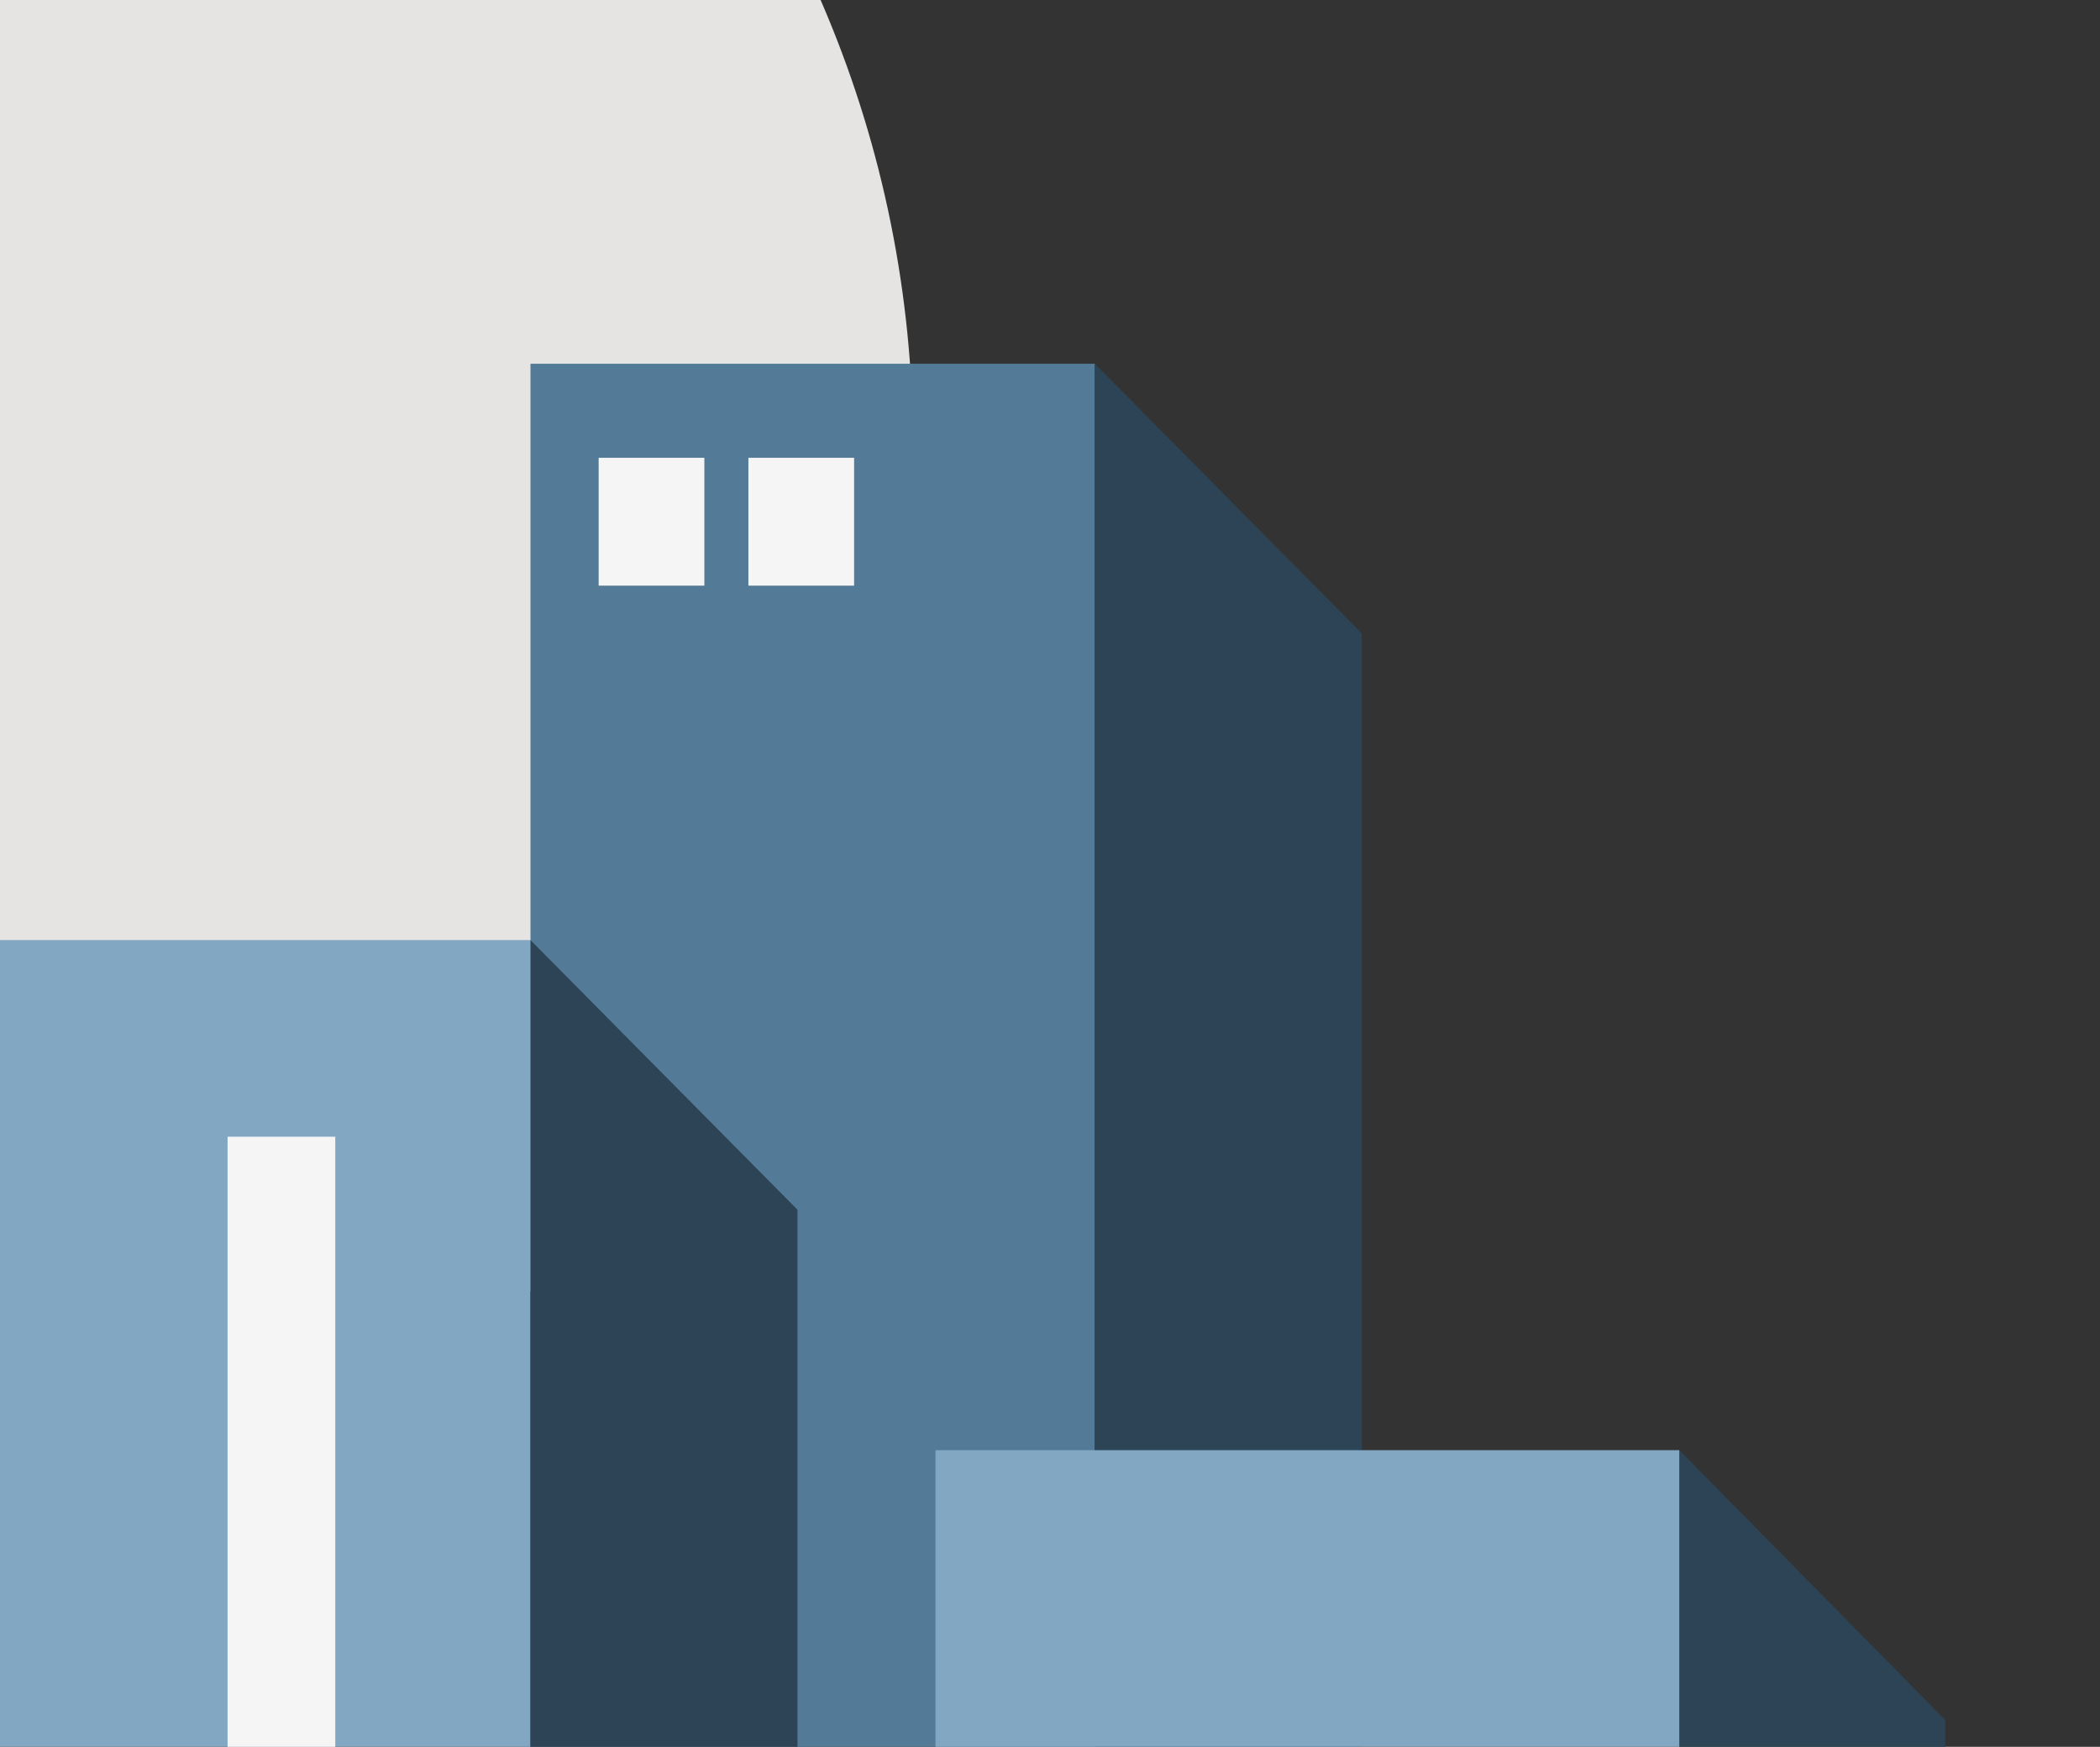 <svg width="476" height="396" viewBox="0 0 476 396" fill="none" xmlns="http://www.w3.org/2000/svg">
<rect x="0" y="0" width="476" height="396" fill="#333333" stroke="none"/>
<path d="M-41.998 -153.146C95.83 -150.344 206.957 -37.512 206.957 101.299C206.957 240.111 96.084 352.943 -41.998 355.745V-153.146Z" fill="#E6E4E3"/>
<path d="M-41.998 213.113H120.242V519.517H-41.998V213.113Z" fill="#82A7C2"/>
<path d="M120.242 82.451H248.152V519.517H120.242V82.451Z" fill="#537B97"/>
<path d="M135.695 103.78H159.653V132.761H135.695V103.78Z" fill="#F5F5F5"/>
<path d="M169.636 103.78H193.595V132.761H169.636V103.78Z" fill="#F5F5F5"/>
<path d="M180.765 519.517H120.242V213.113L180.765 274.241V519.517Z" fill="#2C4455"/>
<path d="M308.675 519.517H248.153V82.451L308.675 143.579V519.517Z" fill="#2C4455"/>
<path d="M380.641 328.747L440.909 389.875V519.517H380.641V328.747Z" fill="#2C4455"/>
<path d="M51.583 257.686H75.995V454.823H51.583V257.686Z" fill="#F5F5F5"/>
<path d="M212.043 328.747H380.641V519.517H212.043V328.747Z" fill="#82A7C2"/>
</svg>
